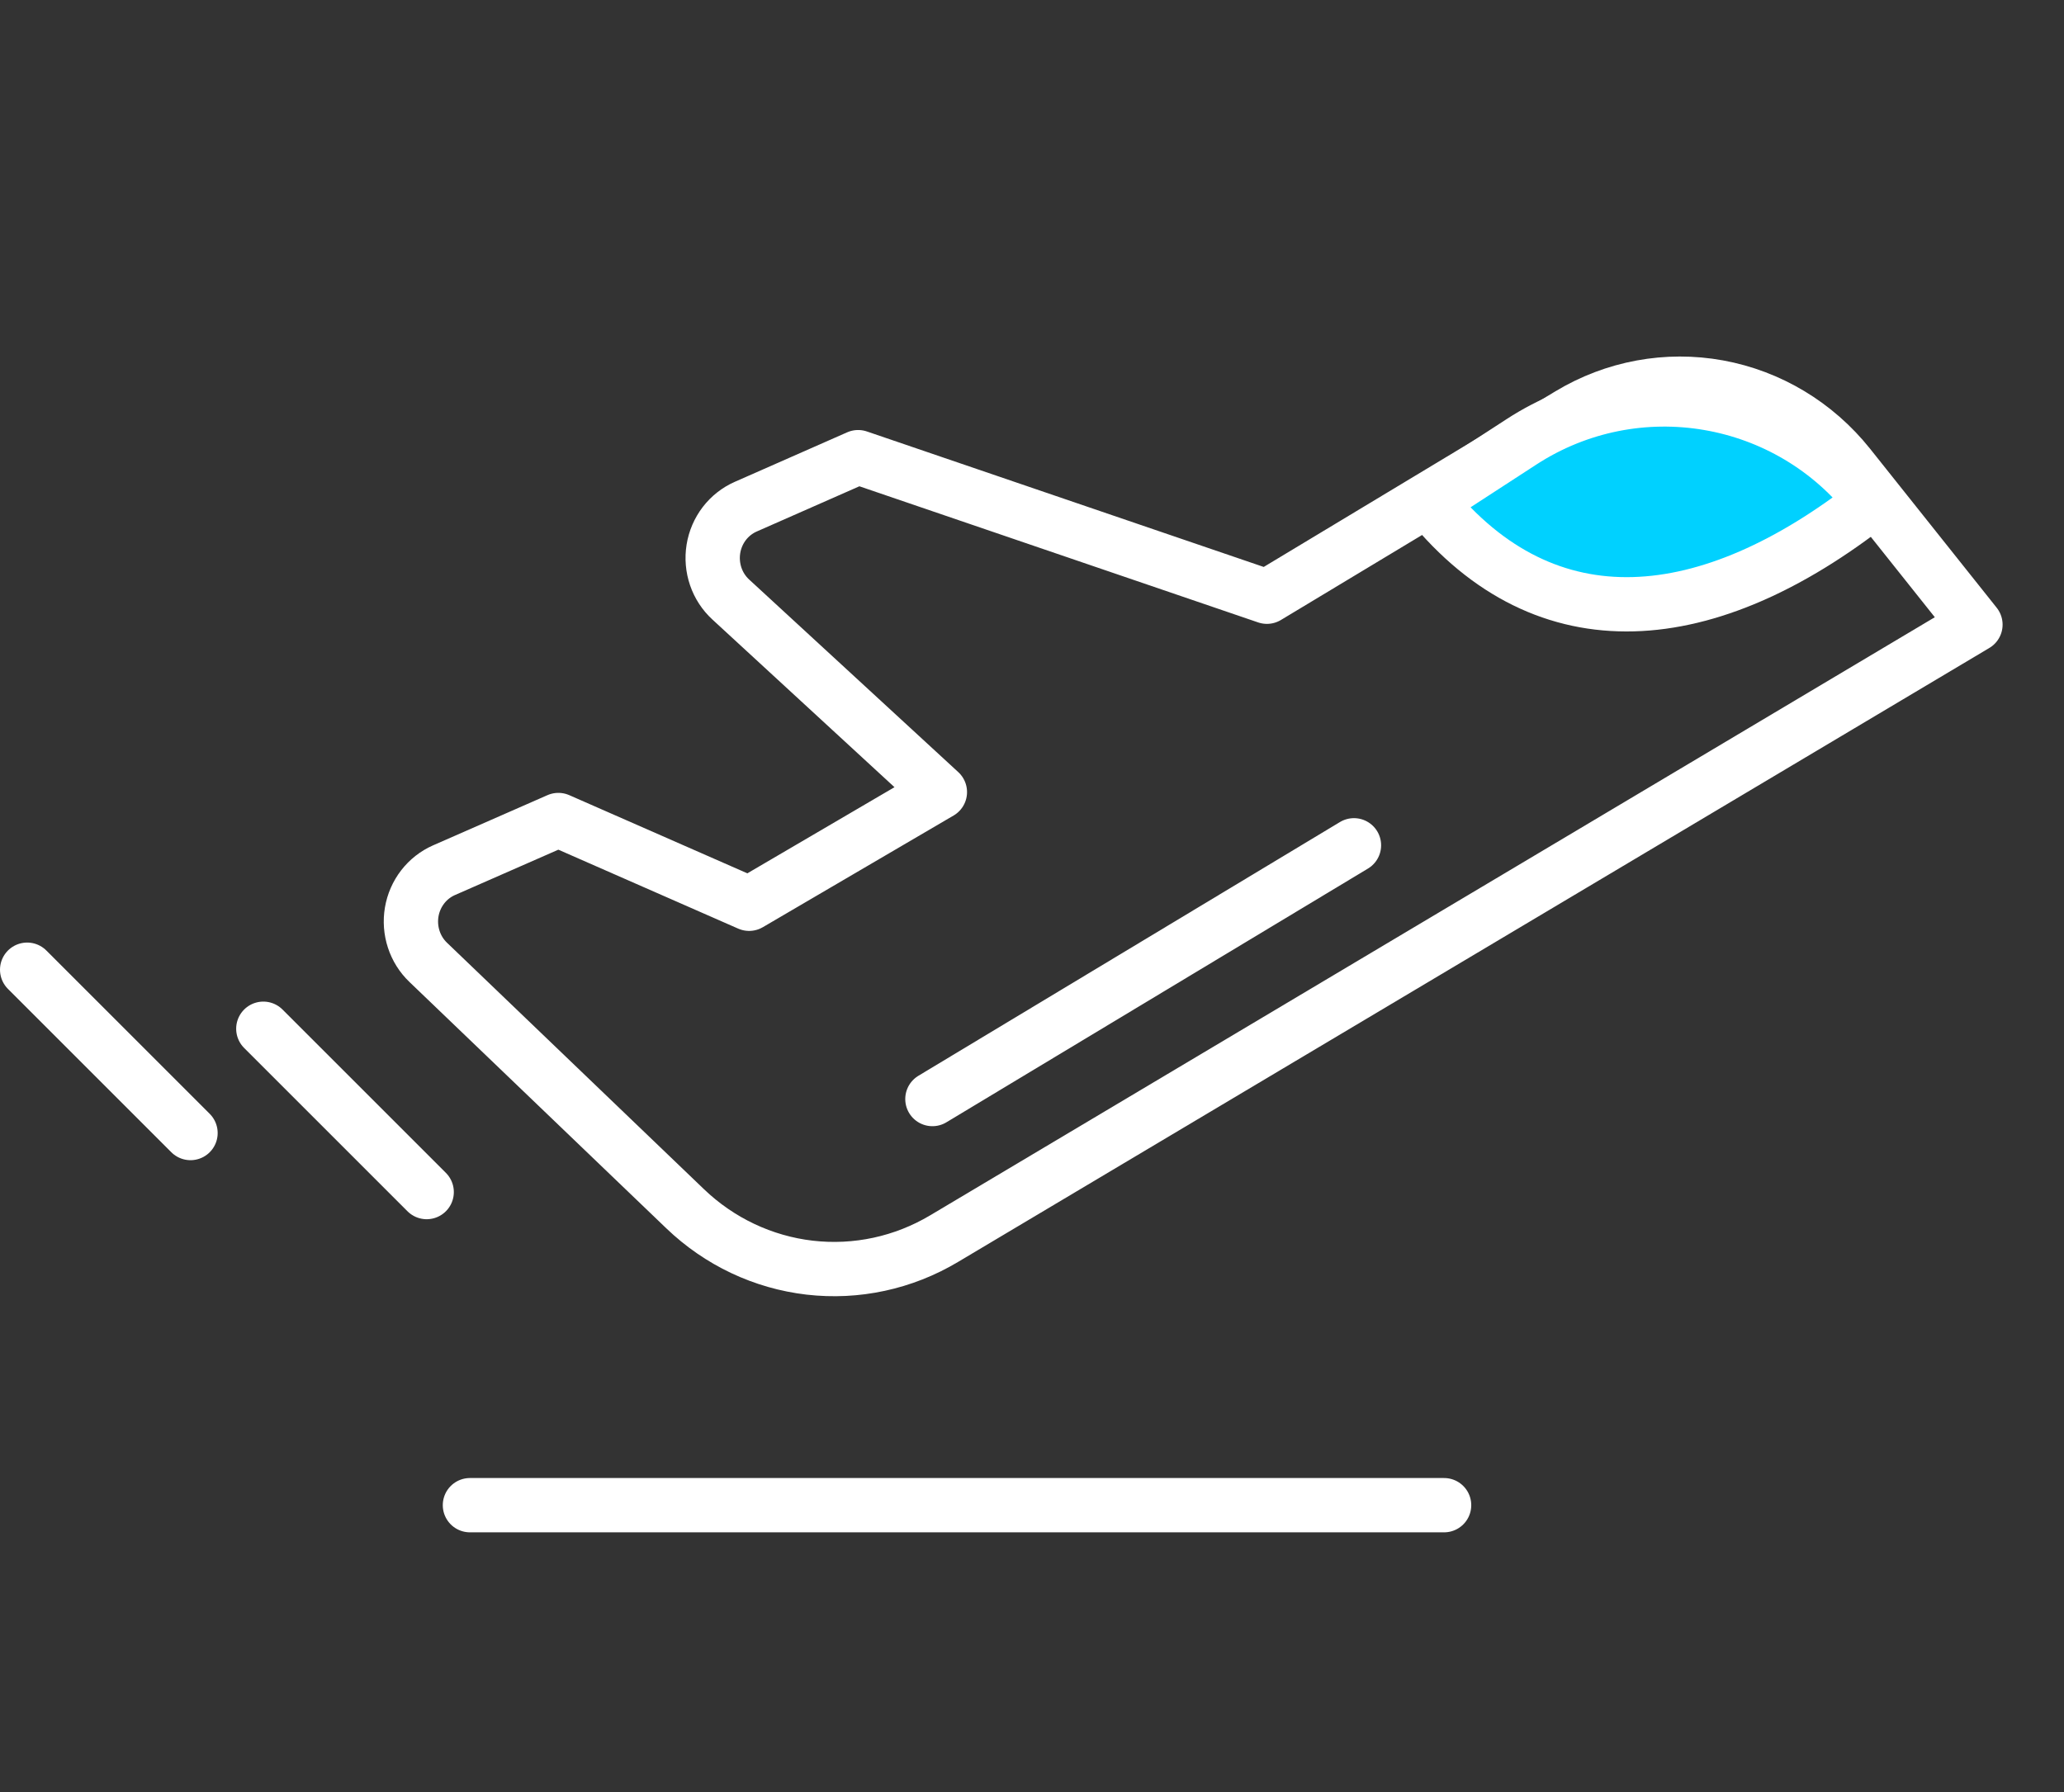 <svg width="76" height="66" viewBox="0 0 76 66" fill="none" xmlns="http://www.w3.org/2000/svg">
<rect x="0" y="0" width="76" height="66" fill="#333333" stroke="none"/>
<path d="M17.304 55.435H53.174" stroke="white" stroke-width="2" stroke-linecap="round" stroke-linejoin="round"/>
<path d="M34.333 40.477L49.855 31.132" stroke="white" stroke-width="2" stroke-linecap="round" stroke-linejoin="round"/>
<path d="M9.696 37.888L15.711 43.903" stroke="white" stroke-width="2" stroke-linecap="round" stroke-linejoin="round"/>
<path d="M1 35.714L7.015 41.729" stroke="white" stroke-width="2" stroke-linecap="round" stroke-linejoin="round"/>
<path d="M15.768 35.443L25.226 44.516C26.487 45.727 28.096 46.488 29.813 46.687C31.531 46.886 33.265 46.512 34.759 45.621L72.739 23.005L68.073 17.145C66.859 15.626 65.155 14.602 63.269 14.258C61.383 13.914 59.439 14.273 57.788 15.269L46.65 21.977L31.598 16.837L27.459 18.661C27.149 18.797 26.878 19.011 26.67 19.282C26.462 19.554 26.324 19.875 26.269 20.215C26.214 20.556 26.244 20.905 26.355 21.231C26.466 21.557 26.656 21.848 26.907 22.079L34.608 29.172L27.584 33.285L20.56 30.201L16.345 32.051C16.039 32.186 15.77 32.397 15.563 32.665C15.356 32.934 15.217 33.25 15.16 33.587C15.103 33.924 15.129 34.27 15.235 34.594C15.341 34.918 15.524 35.21 15.768 35.443V35.443Z" stroke="white" stroke-width="2" stroke-linecap="round" stroke-linejoin="round"/>
<path d="M68.935 18.478C62.905 23.214 56.952 23.809 52.63 18.478L56.026 16.271C60.246 13.528 65.866 14.489 68.935 18.478Z" fill="#00D1FF" stroke="white" stroke-width="2"/>
</svg>

